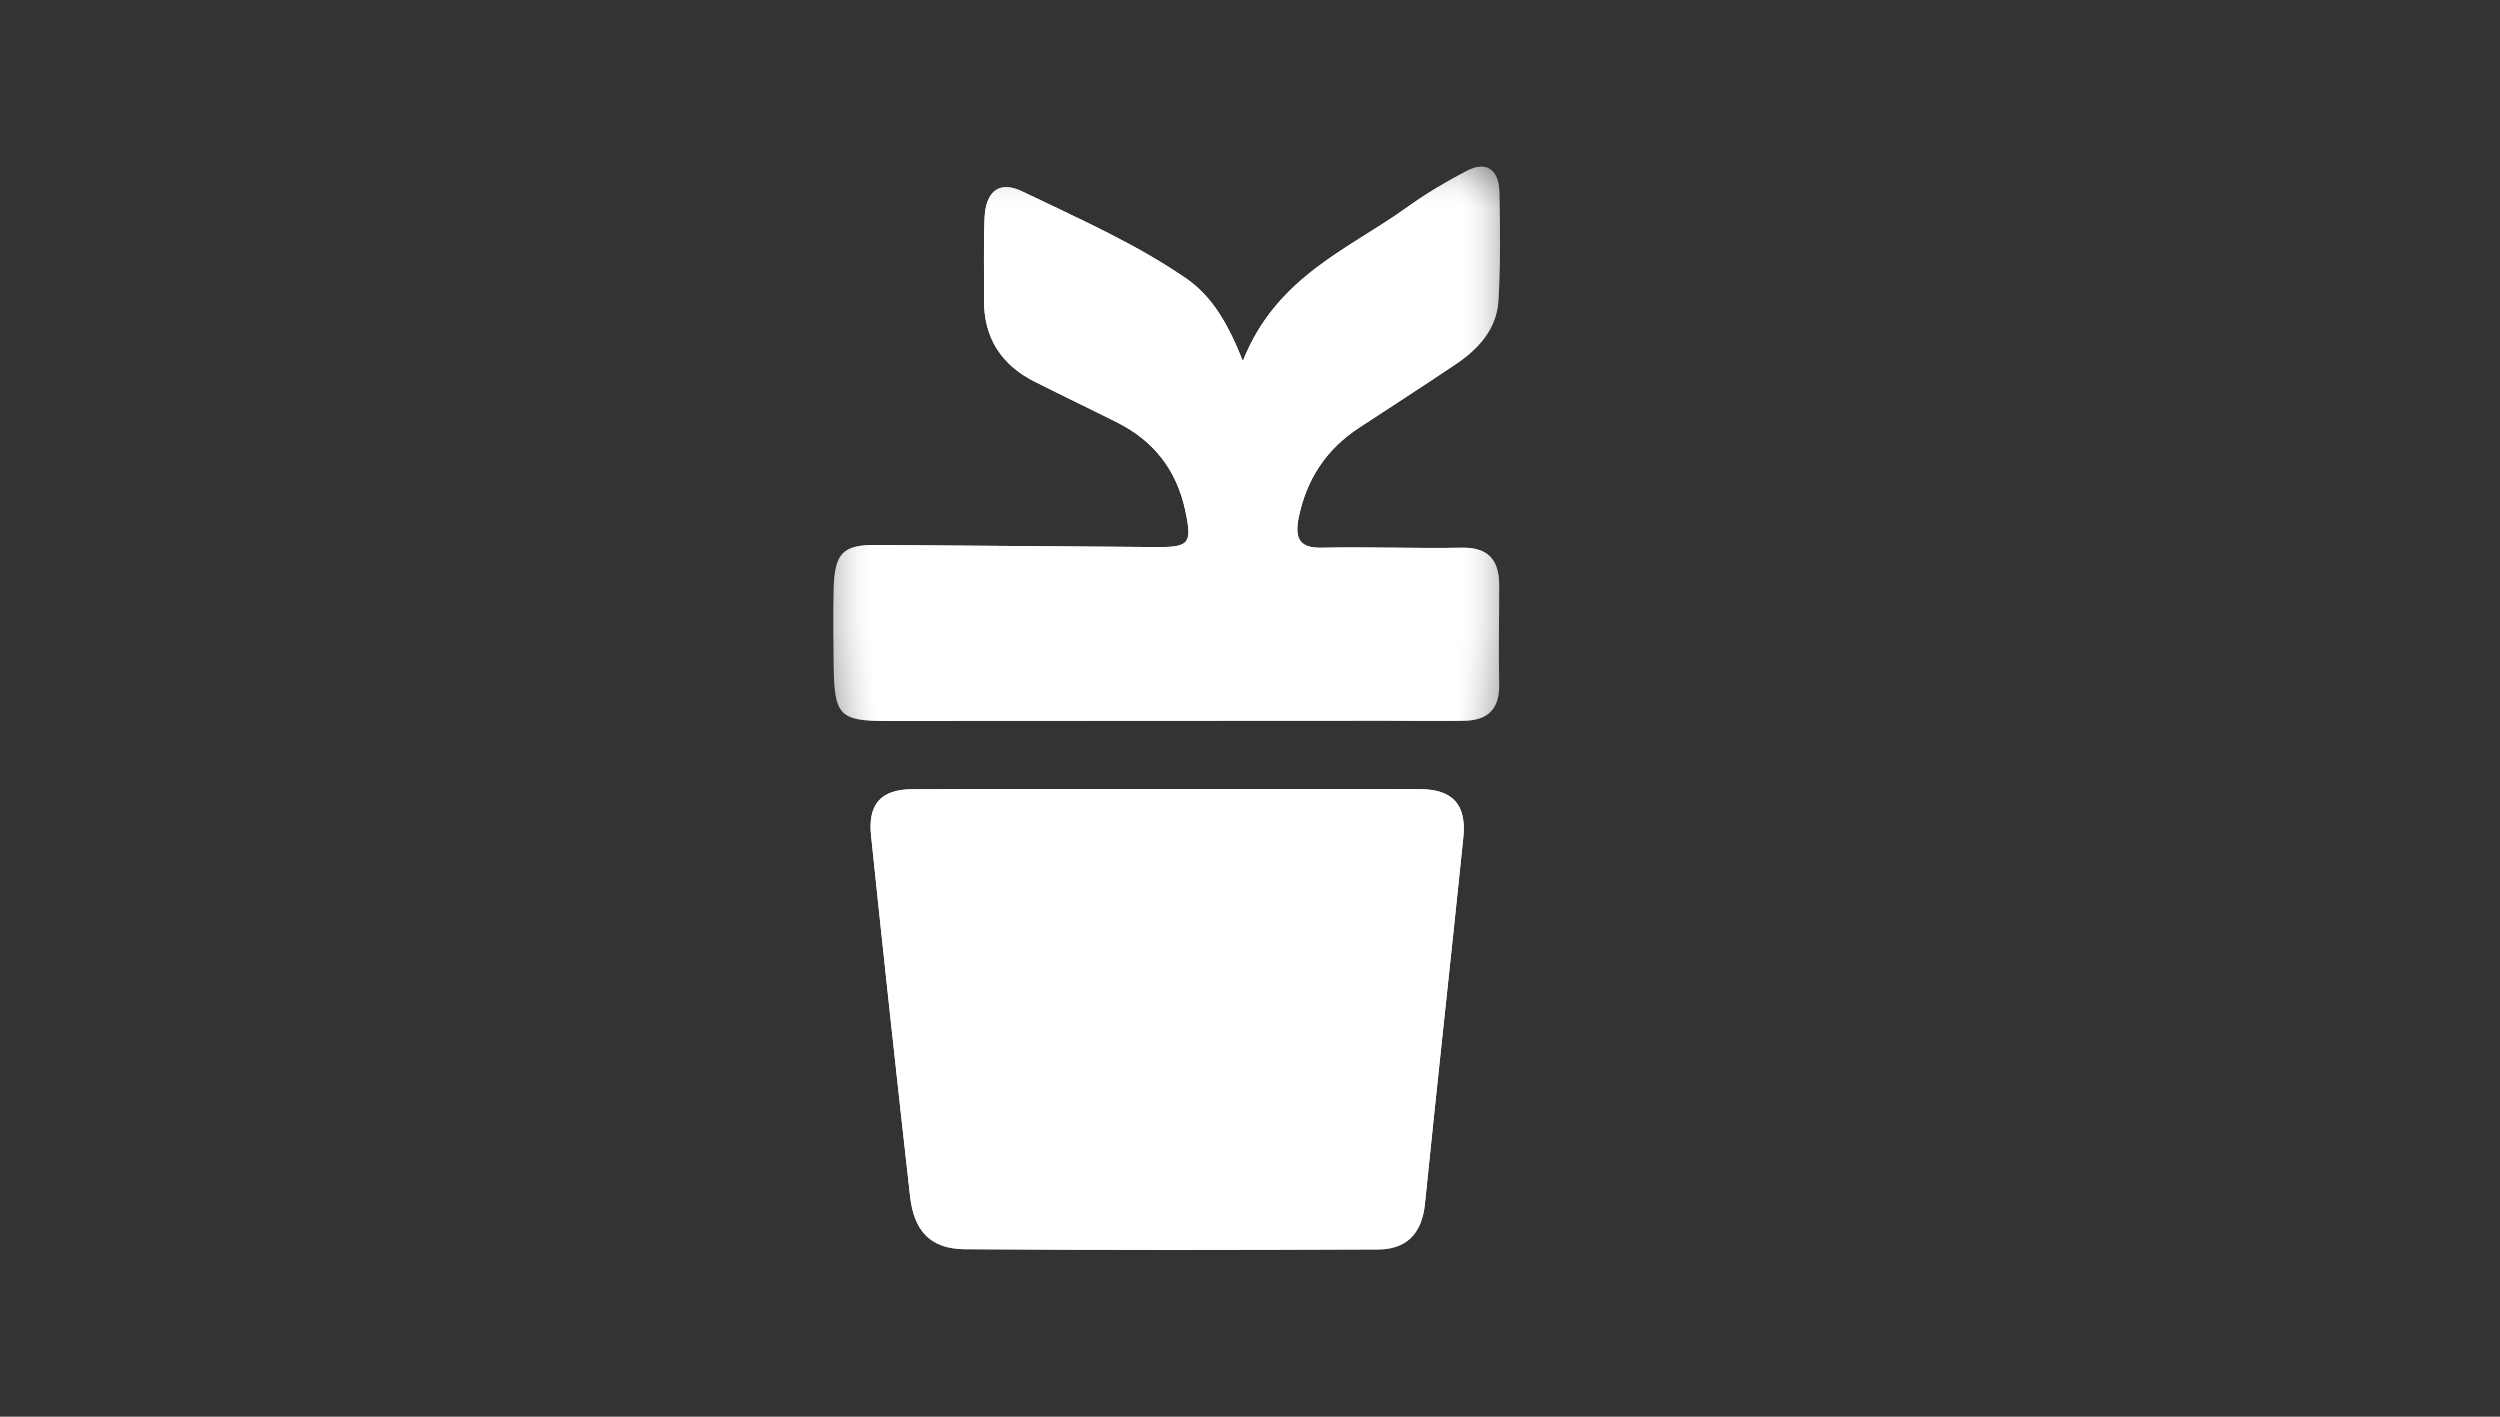 <?xml version="1.0" encoding="UTF-8"?>
<svg width="30px" height="17px" viewBox="0 0 30 17" version="1.1" xmlns="http://www.w3.org/2000/svg" xmlns:xlink="http://www.w3.org/1999/xlink">
    <rect x="0" y="0" width="30" height="17" fill="#333333" stroke="none"/>
    <title>kueski</title>
    <defs>
        <polygon id="path-1" points="0 0 8 0 8 13 0 13"></polygon>
        <polygon id="path-3" points="0 0 8 0 8 6.652 0 6.652"></polygon>
    </defs>
    <g id="Page-1" stroke="none" stroke-width="1" fill="none" fill-rule="evenodd">
        <g id="kueski">
            <g id="Group-9" transform="translate(10, 2)">
                <g id="Group-3">
                    <mask id="mask-2" fill="white">
                        <use xlink:href="#path-1"></use>
                    </mask>
                    <g id="Clip-2"></g>
                    <path d="M4.914,2.333 C4.736,1.882 4.542,1.552 4.229,1.338 C3.614,0.916 2.934,0.62 2.27,0.298 C1.99,0.162 1.829,0.294 1.815,0.618 C1.801,0.941 1.811,1.265 1.808,1.589 C1.803,2.062 2.023,2.383 2.42,2.582 C2.751,2.749 3.085,2.908 3.415,3.074 C3.843,3.291 4.119,3.637 4.224,4.128 C4.307,4.518 4.275,4.567 3.89,4.565 C2.766,4.559 1.642,4.546 0.518,4.54 C0.112,4.537 0.015,4.637 0.004,5.07 C-0.003,5.37 0.001,5.67 0.004,5.97 C0.011,6.59 0.07,6.652 0.654,6.652 C2.65,6.651 4.646,6.65 6.642,6.649 C6.952,6.649 7.261,6.655 7.571,6.649 C7.842,6.644 7.998,6.52 7.99,6.208 C7.981,5.813 7.991,5.416 7.99,5.02 C7.99,4.712 7.851,4.567 7.544,4.573 C6.982,4.583 6.42,4.561 5.858,4.573 C5.599,4.578 5.535,4.465 5.582,4.222 C5.675,3.75 5.918,3.389 6.307,3.134 C6.696,2.879 7.086,2.628 7.472,2.368 C7.741,2.187 7.962,1.951 7.982,1.601 C8.006,1.17 8.002,0.737 7.993,0.306 C7.987,0.039 7.841,-0.074 7.602,0.05 C7.357,0.178 7.116,0.321 6.89,0.484 C6.181,0.994 5.317,1.317 4.914,2.333 M4.011,7.469 C2.989,7.469 1.968,7.466 0.946,7.471 C0.573,7.473 0.413,7.648 0.453,8.028 C0.603,9.471 0.759,10.913 0.921,12.354 C0.968,12.777 1.169,12.988 1.579,12.991 C3.232,13.004 4.884,13.001 6.537,12.994 C6.866,12.993 7.062,12.815 7.099,12.447 C7.247,10.98 7.41,9.514 7.56,8.048 C7.6,7.656 7.432,7.472 7.041,7.47 C6.031,7.466 5.021,7.469 4.011,7.469" id="Fill-1" fill="#FEFEFE" mask="url(#mask-2)"></path>
                </g>
                <path d="M4.011,7.469 C5.021,7.469 6.031,7.466 7.041,7.47 C7.432,7.472 7.6,7.656 7.56,8.048 C7.41,9.514 7.247,10.98 7.099,12.447 C7.062,12.815 6.866,12.993 6.537,12.994 C4.884,13.001 3.232,13.004 1.579,12.991 C1.169,12.988 0.968,12.777 0.921,12.354 C0.759,10.913 0.603,9.471 0.453,8.028 C0.413,7.648 0.573,7.473 0.947,7.471 C1.968,7.466 2.989,7.469 4.011,7.469" id="Fill-4" fill="#FFFFFF"></path>
                <g id="Group-8">
                    <mask id="mask-4" fill="white">
                        <use xlink:href="#path-3"></use>
                    </mask>
                    <g id="Clip-7"></g>
                    <path d="M4.914,2.333 C5.317,1.317 6.181,0.994 6.89,0.484 C7.116,0.321 7.357,0.178 7.602,0.05 C7.841,-0.074 7.987,0.039 7.993,0.306 C8.002,0.737 8.006,1.17 7.982,1.601 C7.962,1.951 7.741,2.187 7.472,2.368 C7.086,2.628 6.696,2.879 6.307,3.134 C5.918,3.389 5.675,3.75 5.582,4.222 C5.535,4.465 5.599,4.578 5.858,4.573 C6.42,4.561 6.982,4.583 7.544,4.573 C7.851,4.567 7.99,4.712 7.99,5.02 C7.991,5.416 7.981,5.813 7.99,6.208 C7.998,6.52 7.842,6.644 7.571,6.649 C7.261,6.655 6.952,6.649 6.642,6.649 C4.646,6.65 2.65,6.651 0.654,6.652 C0.07,6.652 0.011,6.59 0.004,5.97 C0.001,5.67 -0.003,5.37 0.004,5.07 C0.015,4.637 0.112,4.537 0.518,4.54 C1.642,4.546 2.766,4.559 3.89,4.565 C4.275,4.567 4.307,4.518 4.224,4.128 C4.119,3.637 3.843,3.291 3.415,3.074 C3.085,2.908 2.751,2.749 2.42,2.582 C2.023,2.383 1.803,2.062 1.808,1.589 C1.811,1.265 1.801,0.941 1.815,0.618 C1.829,0.294 1.99,0.162 2.27,0.298 C2.934,0.62 3.614,0.916 4.229,1.338 C4.542,1.552 4.736,1.882 4.914,2.333" id="Fill-6" fill="#FFFFFF" mask="url(#mask-4)"></path>
                </g>
            </g>
            <rect id="Rectangle" x="0" y="0" width="30" height="17"></rect>
        </g>
    </g>
</svg>
